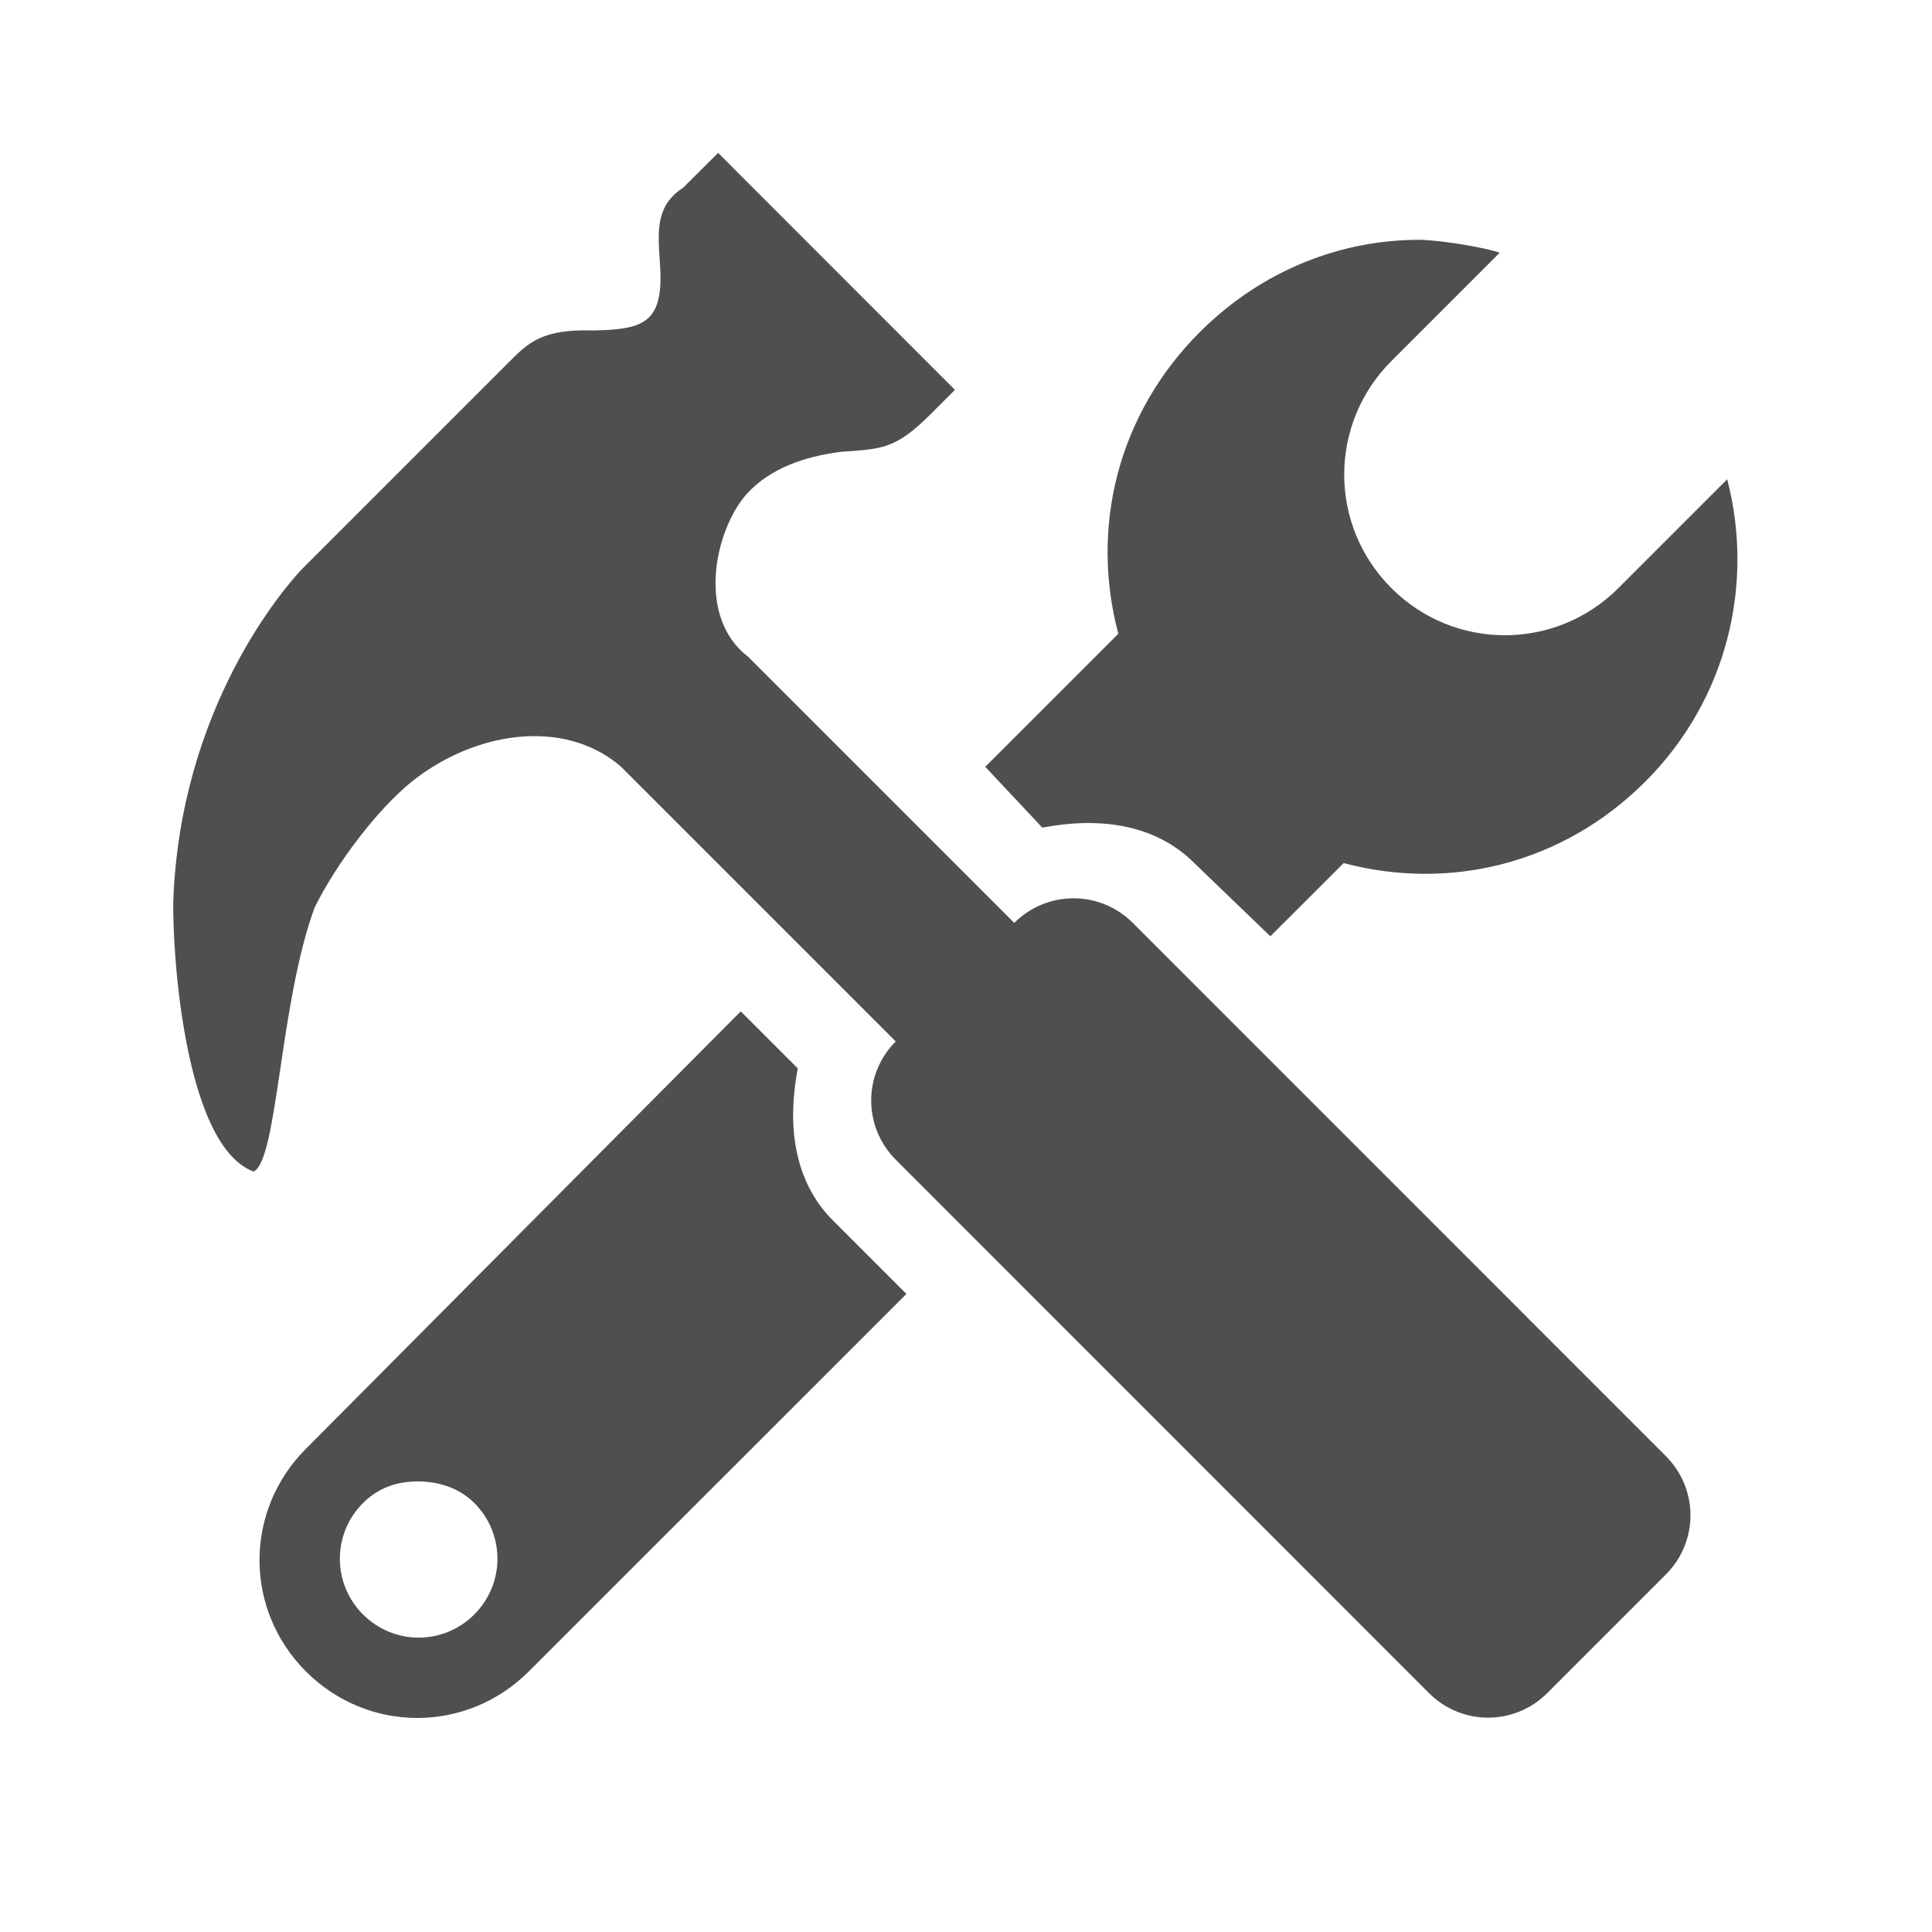 <?xml version="1.0" encoding="UTF-8" standalone="no"?>
<svg xmlns:dc="http://purl.org/dc/elements/1.1/" xmlns:cc="http://creativecommons.org/ns#" xmlns:rdf="http://www.w3.org/1999/02/22-rdf-syntax-ns#" xmlns:svg="http://www.w3.org/2000/svg" xmlns="http://www.w3.org/2000/svg" xmlns:xlink="http://www.w3.org/1999/xlink" xmlns:sodipodi="http://sodipodi.sourceforge.net/DTD/sodipodi-0.dtd" xmlns:inkscape="http://www.inkscape.org/namespaces/inkscape" height="512" viewBox="0 0 512 512" width="512" version="1.1" id="svg2" inkscape:version="0.91 r" sodipodi:docname="gnome-system.svg">
<defs id="defs17">
<linearGradient x2="47" x1="1" gradientTransform="matrix(0,-1,1,0,-1.5e-6,48)" gradientUnits="userSpaceOnUse" id="linearGradient3260">
<stop id="stop9075" stop-color="#e4e4e4" />
<stop id="stop9077" stop-color="#eee" offset="1" />
</linearGradient>
<radialGradient r="3.669" cy="6.773" cx="6.773" gradientTransform="scale(3.543,3.543)" gradientUnits="userSpaceOnUse" id="radialGradient3162" xlink:href="#radial0" />
<radialGradient gradientTransform="scale(3.543,3.543)" r="3.669" cy="6.773" cx="6.773" gradientUnits="userSpaceOnUse" id="radial0">
<stop id="stop9055" />
<stop id="stop9057" stop-opacity="0" offset="1" />
</radialGradient>
<radialGradient r="3.669" cy="6.773" cx="6.773" gradientTransform="scale(3.543,3.543)" gradientUnits="userSpaceOnUse" id="radialGradient5406" xlink:href="#radial0" />
<radialGradient gradientTransform="scale(3.543,3.543)" r="3.669" cy="6.773" cx="6.773" gradientUnits="userSpaceOnUse" id="radialGradient5408">
<stop id="stop5410" />
<stop id="stop5412" stop-opacity="0" offset="1" />
</radialGradient>
<radialGradient r="3.669" cy="6.773" cx="6.773" gradientTransform="scale(3.543,3.543)" gradientUnits="userSpaceOnUse" id="radialGradient3164" xlink:href="#radial1" />
<radialGradient gradientTransform="scale(3.543,3.543)" r="3.669" cy="6.773" cx="6.773" gradientUnits="userSpaceOnUse" id="radial1">
<stop id="stop9060" stop-opacity="0.251" />
<stop id="stop9062" stop-opacity="0" offset="1" />
</radialGradient>
<radialGradient r="3.669" cy="6.773" cx="6.773" gradientTransform="scale(3.543,3.543)" gradientUnits="userSpaceOnUse" id="radialGradient5418" xlink:href="#radial1" />
<radialGradient gradientTransform="scale(3.543,3.543)" r="3.669" cy="6.773" cx="6.773" gradientUnits="userSpaceOnUse" id="radialGradient5420">
<stop id="stop5422" stop-opacity="0.251" />
<stop id="stop5424" stop-opacity="0" offset="1" />
</radialGradient>
<radialGradient gradientTransform="matrix(5.315,0,0,5.315,-11,-10.5)" r="0.282" cy="5.927" cx="6.209" gradientUnits="userSpaceOnUse" id="radial2">
<stop id="stop9065" stop-opacity="0.749" stop-color="#fff" />
<stop id="stop9067" stop-opacity="0" stop-color="#fff" offset="1" />
</radialGradient>
<radialGradient gradientTransform="matrix(5.315,0,0,5.315,-11,-10.5)" r="0.282" cy="5.927" cx="6.209" gradientUnits="userSpaceOnUse" id="radialGradient5431">
<stop id="stop5433" stop-opacity="0.749" stop-color="#fff" />
<stop id="stop5435" stop-opacity="0" stop-color="#fff" offset="1" />
</radialGradient>
<radialGradient gradientTransform="translate(1.753,1.976)" id="1" gradientUnits="userSpaceOnUse" cy="253.06" cx="253.03" r="218.88">
<stop stop-color="#fff" stop-opacity="0.628" id="stop12" />
<stop stop-color="#fff" stop-opacity="0" offset="1" id="stop14" />
</radialGradient>
</defs>
<sodipodi:namedview pagecolor="#ffffff" bordercolor="#666666" borderopacity="1" objecttolerance="10" gridtolerance="10" guidetolerance="10" inkscape:pageopacity="0" inkscape:pageshadow="2" inkscape:window-width="1680" inkscape:window-height="994" id="namedview15" showgrid="false" inkscape:zoom="1.3037281" inkscape:cx="26.744141" inkscape:cy="244.919" inkscape:window-x="0" inkscape:window-y="0" inkscape:window-maximized="1" inkscape:current-layer="svg2" />
<path inkscape:connector-curvature="0" style="fill:#4F4F4F" d="M 190.314,40.513 181.008,49.776 c -11.395,7.226 -3.43,20.707 -6.948,30.984 -2.029,5.528 -6.881,6.623 -16.82,6.816 -13.346,-0.404 -17.015,3.033 -22.196,8.214 L 79.901,150.933 c -4.195,4.484 -32.243,36.295 -33.995,88.269 -0.158,14.945 3.287,64.541 21.279,71.265 6.391,-2.732 6.86,-44.722 16.211,-69.994 5.754,-11.647 16.376,-25.671 25.517,-33.164 16.5,-13.33 40.272,-17.222 55.492,-4.283 l 72.972,72.972 c -8.697,8.694 -8.653,22.676 0.043,31.373 l 141.26,141.302 c 8.695,8.697 22.676,8.697 31.373,0 l 31.416,-31.416 c 8.697,-8.697 8.697,-22.676 0,-31.373 L 300.21,244.582 c -8.695,-8.698 -22.719,-8.698 -31.416,0 l -70.525,-70.525 c -13.651,-10.412 -9.049,-33.109 -0.524,-42.995 6.339,-7.061 15.621,-10.096 25.036,-11.317 11.2,-0.805 14.547,-0.696 23.993,-10.137 l 6.292,-6.292 -62.744,-62.788 m 186.702,23.027 c -21.448,-0.231 -42.637,8.045 -59.074,24.469 -21.914,21.915 -29.017,51.985 -21.585,79.921 l -35.263,35.263 15.119,16.123 c 14.309,-2.736 29.516,-1.369 40.286,9.395 l 20.143,19.4 19.443,-19.4 c 27.939,7.431 58,0.336 79.921,-21.585 21.776,-21.776 28.916,-52.338 21.715,-80.131 l -28.838,28.838 c -16.664,16.664 -43.498,16.664 -60.165,0 -16.664,-16.664 -16.664,-43.498 0,-60.165 l 28.706,-28.707 c -4.262,-1.471 -14.885,-3.166 -20.405,-3.409 M 196.31,268.012 81.084,383.931 c -16.415,16.419 -16.414,42.616 0,59.032 16.415,16.416 42.614,16.416 59.032,0 L 240.213,342.908 220.77,323.464 c -10.772,-10.77 -12.087,-26.021 -9.351,-40.33 l -15.119,-15.119 m -85.682,124.566 c 5.362,0 10.984,1.623 15.074,5.724 8.182,8.181 8.182,21.356 0,29.544 -8.182,8.185 -21.311,8.182 -29.488,0 -8.181,-8.181 -8.182,-21.355 0,-29.53 4.091,-4.091 9.058,-5.726 14.42,-5.724 z" id="path1944" />
</svg>
